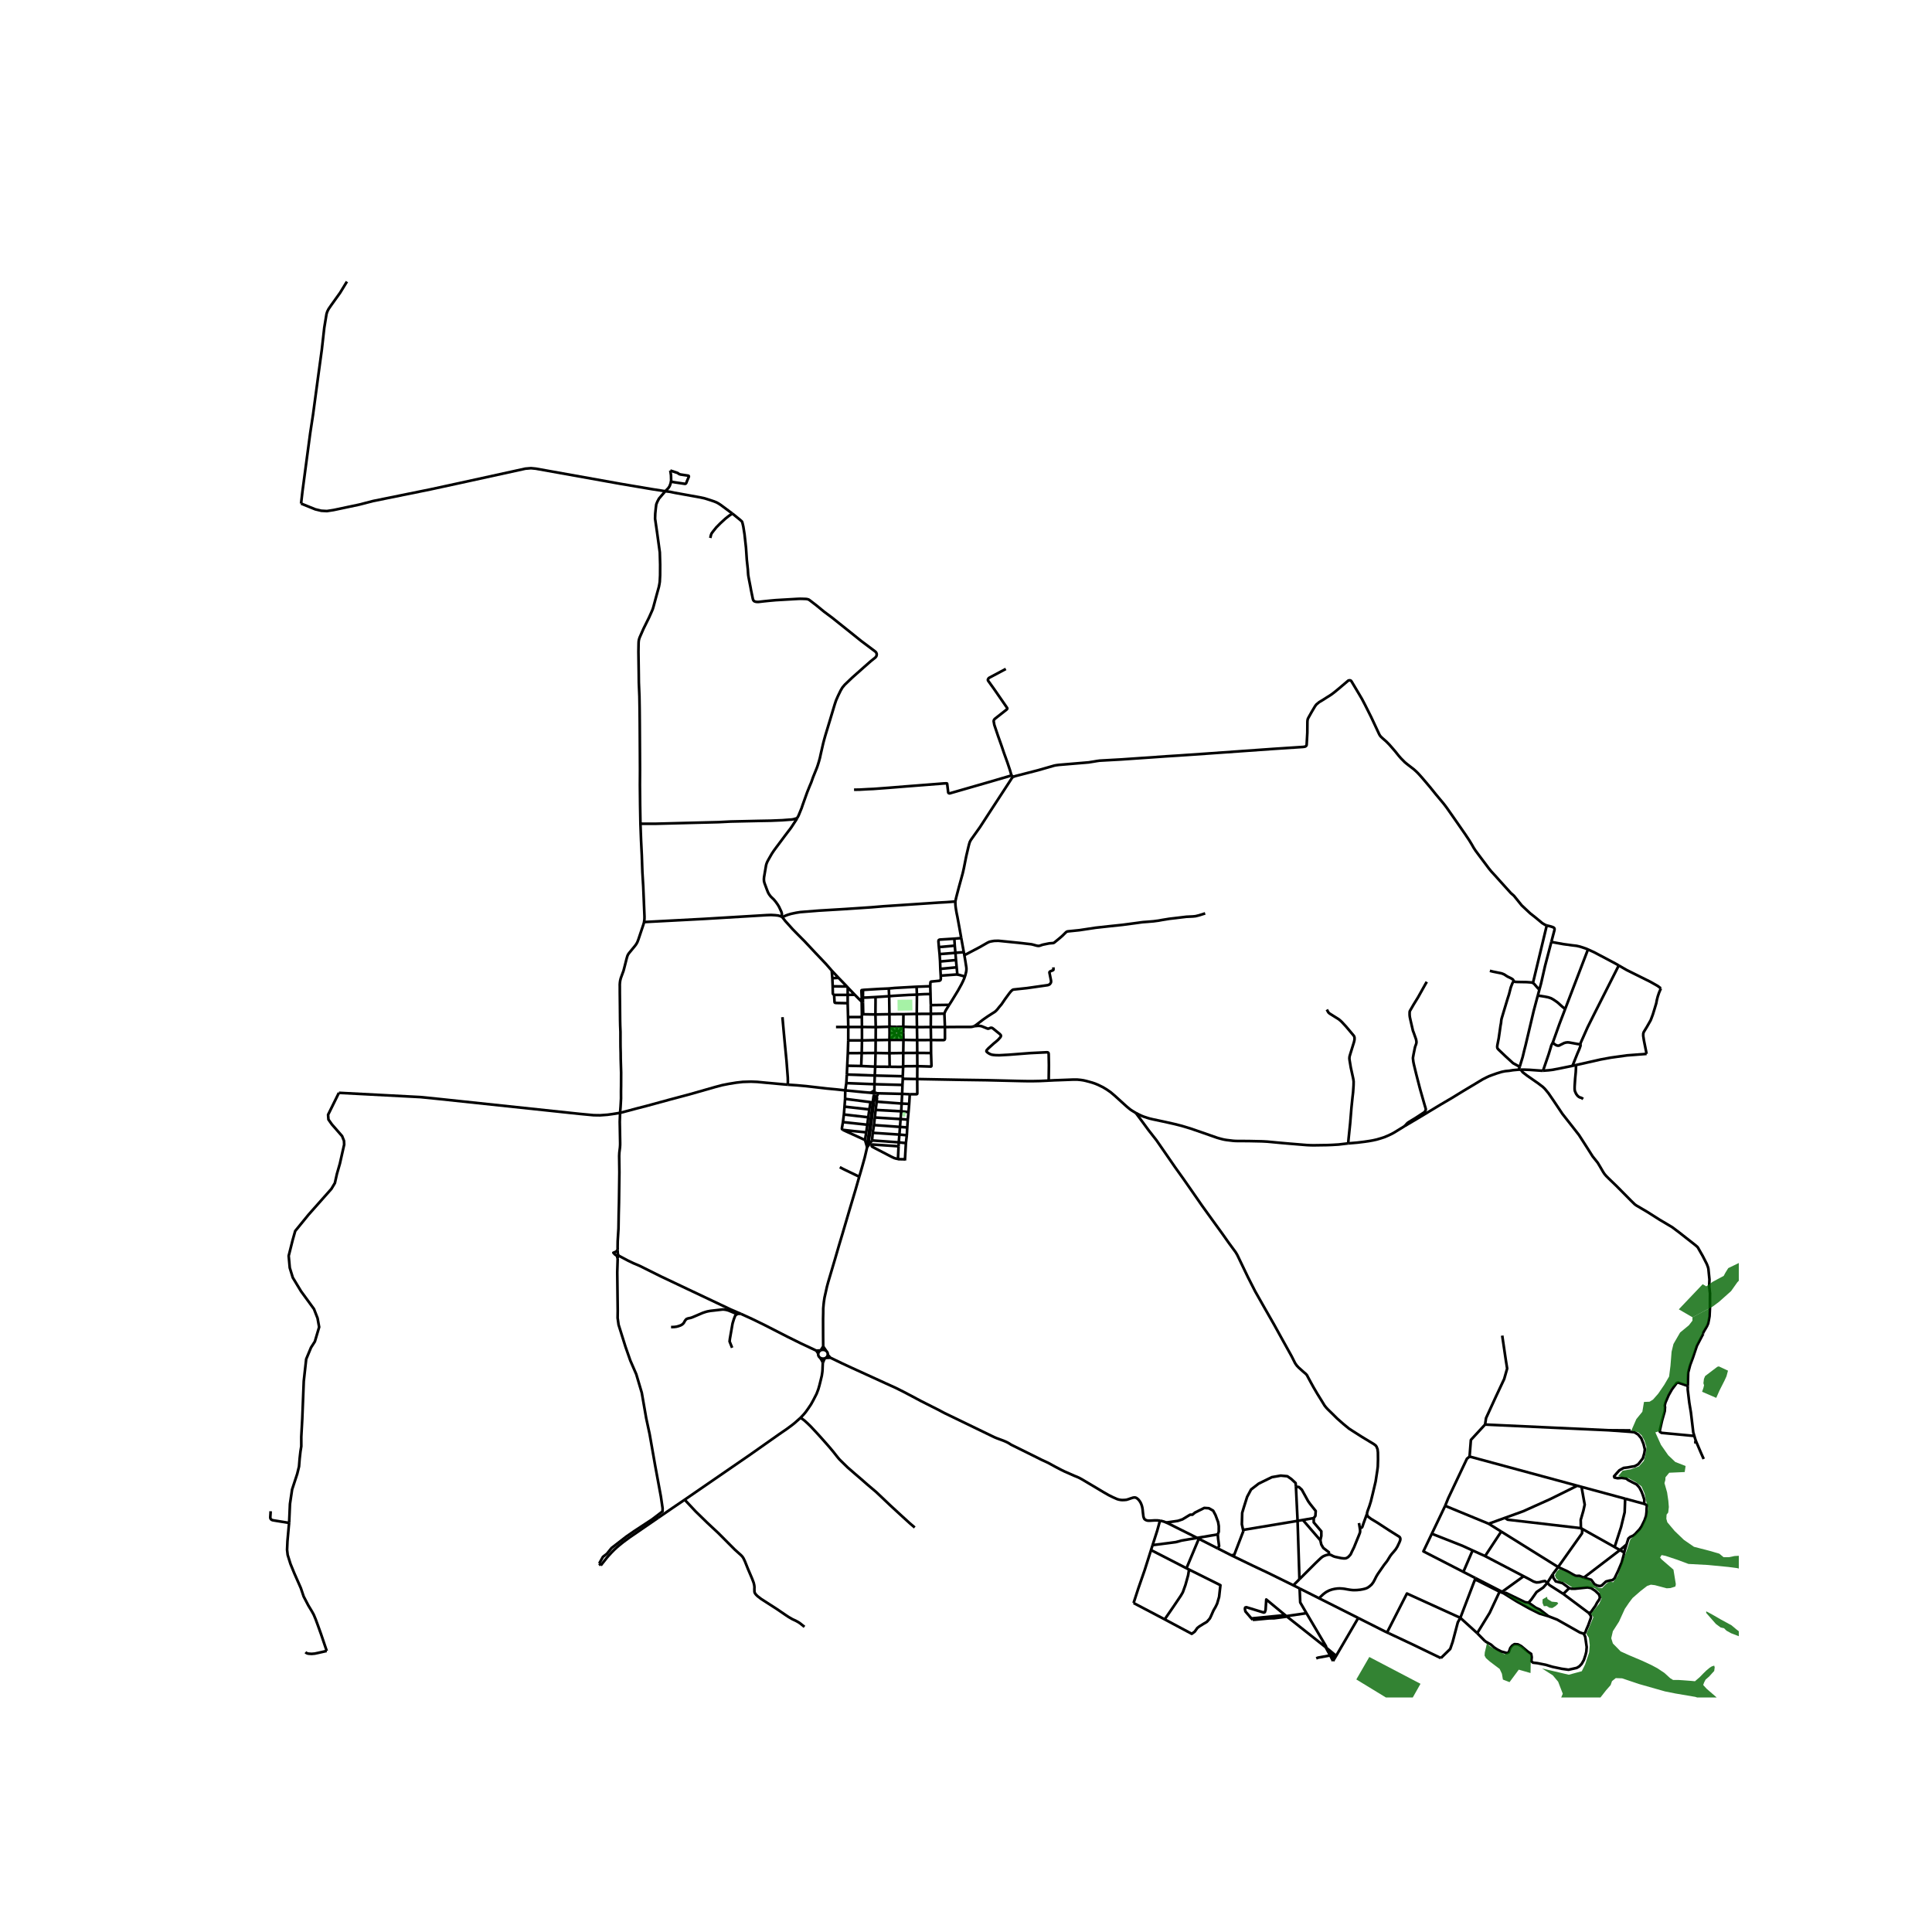 <svg xmlns="http://www.w3.org/2000/svg" width="960" height="960" viewBox="0 0 720 720"><defs><style>*{stroke-linejoin:round;stroke-linecap:butt}</style></defs><g id="figure_1"><path id="patch_1" d="M0 720h720V0H0z" style="fill:#fff"/><g id="axes_1"><path id="patch_2" d="M90 632.606h558V94.594H90z" style="fill:#fff"/><g id="LineCollection_1"><path d="m587.31 396.914 6.246-1.402 2.872-.653 3.855-.71 5.977-.832 7.379-.566" clip-path="url(#p7e215fec05)" style="fill:none;stroke:#000"/><path d="m618.96 368.352-.667 1.555-.477 1.398-.369 1.427-.199 1.119-.569 1.9-.69 2.244-.47 1.27-.36.946-.5.875-.882 1.556-1.198 1.964-.185.574-.015.846.261 1.706.999 5.02M566.023 398.624h.707M566.023 398.624l.32-1.056M523.508 419.638l4.684-2.767 8.694-5.234 4.178-2.452 4.377-2.682 4.362-2.61 2.657-1.605 1.352-.696 1.106-.524 1.06-.401 1.766-.631 1.882-.574 1.313-.272 1.413-.13 1.49-.236 2.181-.2M336.446 402.028l-.008-.942M336.446 402.028l5.377.102M336.446 402.028l-.132 2.296M325.878 407.516l-.023-1.156M325.878 407.516l-.127.235-.012.264M324.324 407.228l.958.143.596.145" clip-path="url(#p7e215fec05)" style="fill:none;stroke:#000"/><path d="m326.828 407.435-.23-.12-.263-.026-.254.07-.203.157M326.828 407.435l9.376.227" clip-path="url(#p7e215fec05)" style="fill:none;stroke:#000"/><path d="m326.596 408.501.245-.13.165-.213.057-.258-.063-.256-.172-.21M336.204 407.662l-.2 3.596M336.204 407.662l2.847.128M336.204 407.662l.11-3.338M320.221 438.524l.477-1.606.522-1.807 1.044-3.757.894-3.82M324.986 425.01l-.956 1.34-.872 1.184" clip-path="url(#p7e215fec05)" style="fill:none;stroke:#000"/><path d="m322.372 424.85.4 1.37.386 1.314M323.158 427.534l.473-1.192.584-4.136.538-3.921.63-5.3.29-2.073" clip-path="url(#p7e215fec05)" style="fill:none;stroke:#000"/><path d="m325.249 410.852-.113 1.115-1.32 10.195-.607 4.116-.05 1.256M315.735 397.167l5.213.105M315.735 397.167l.23-4.689M315.735 397.167l-.144 3.27M326.291 392.412l.043-4.784M326.291 392.412l-.13 5.1M326.291 392.412l5.176.097M326.291 392.412l-5.157.04M315.965 392.478l5.169-.027M315.965 392.478l.148-4.76M346.977 392.437l-5.146-.043M346.977 392.437l-.021-4.847M341.862 397.328l4.955.148.184-.028.114-.134.009-.29-.147-4.587M326.16 397.512l-.163 3.308M326.16 397.512l5.387.046M326.16 397.512l-5.212-.24M336.686 377.954l4.96-.1M336.686 377.954l-5.225.015M336.686 377.954l-.06 4.688M334.866 427.182l-.207 4.444.004.19.037.107" clip-path="url(#p7e215fec05)" style="fill:none;stroke:#000"/><path d="m334.866 427.182-9.53-.646h-.292l-.169.115-.061.243.046.287.092.1.369.23 6.82 3.542.49.23.57.272.706.215.793.153M337.258 432.023l-.41.004-1.909-.031-.156-.022-.083-.051M341.83 392.394l-5.213.03M341.83 392.394l-.03-4.773M341.83 392.394l.032 4.934M336.625 382.642l-2.463.033M336.625 382.642l.019 2.343M341.722 382.786l-3.238-.065-1.859-.08" clip-path="url(#p7e215fec05)" style="fill:none;stroke:#000"/><path d="m334.456 384.685 2.02-1.894.15-.15M326.244 378.056l.122 4.723M326.244 378.056l5.217-.087M326.244 378.056l-4.557-.069M326.272 371.571l.015 1.421-.043 5.064M341.862 397.328l-.039 4.802M336.573 397.472l.544-.089.73-.036 4.015-.02M339.051 407.79l2.49.004.176-.065.106-.077.032-.224-.032-5.298M390.815 402.703l-3.303.158-2.165.043-2.028.015-2.596-.044-13.117-.315-9.277-.13-16.506-.3M352.147 382.753l-5.275-.012M352.147 382.753l-.2-5M363.105 382.412l-.445.158-.66.129-.89.014-3.013-.005-5.95.045M346.956 387.59l4.522.027.354-.035.162-.095.122-.163.038-.359-.007-4.212M331.488 382.63l.022 2.342M331.488 382.63l-.027-4.66M331.488 382.63l2.674.045M331.488 382.63l-5.122.149M333.812 384.694l-2.041-1.906-.283-.158M326.366 382.779l-.032 4.849M326.366 382.779l-5.142-.055M331.547 397.558l-.08-5.05M336.573 397.472l-.577.1-.569.026-3.88-.04M346.906 377.825l-.02-3.243M346.906 377.825l-.034 4.916M346.906 377.825l5.04-.072M346.906 377.825l-5.26.03M341.722 382.786l-.076-4.932M341.722 382.786l.078 4.835M341.722 382.786l5.15-.045M336.617 392.424l-5.15.085M336.617 392.424l.074-4.887M336.617 392.424l-.044 5.048M321.203 378.023l.484-.036M321.203 378.023l-.026.993M321.203 378.023l-.075-4.732M341.704 370.663l.004.95-.062 6.241M311.555 382.729l4.57-.003M336.573 397.472l-.135 3.614M346.872 382.741l.084 4.849M331.361 371.25l.027 1.138.073 5.581M331.467 392.509l.006-4.97M326.721 410.565l9.284.693M326.721 410.565l-.4 3.075M326.596 408.501l.242.663-.117 1.4M335.186 422.823l.217-2.854M335.186 422.823l-.252 2.897M335.186 422.823l-9.95-.654M335.186 422.823l2.763.243M338.828 411.4l.223-3.61M338.828 411.4l-.252 3.035M338.828 411.4l-2.823-.142M326.02 416.456l-.309 2.822M326.02 416.456l.3-2.816M326.02 416.456l9.6.587M334.934 425.72l-.068 1.462M334.934 425.72l-9.948-.71M334.934 425.72l2.665.28M325.236 422.169l-.25 2.84M325.236 422.169l.475-2.89M326.32 413.64l9.536.509M337.599 426l.35-2.934M337.599 426l-.34 6.023M335.62 417.043l.236-2.894M335.62 417.043l-.217 2.926M335.62 417.043l2.685.201M338.305 417.244l.27-2.81M338.305 417.244l-.201 2.926M335.856 414.149l.149-2.89M335.856 414.149l2.72.286M337.263 432.493l-.005-.47M337.95 423.066l.154-2.896M338.104 420.17l-2.7-.201M335.403 419.969l-9.692-.69M315.906 370.767l2.633-.054M315.906 370.767l-5.056.014M315.906 370.767l.02-2.784M315.906 370.767v3.098M316.113 387.719l.012-4.993M316.113 387.719l5.122.012M321.224 382.724l-5.099.002M321.224 382.724l.011 5.007M321.224 382.724l-.047-3.708M336.438 401.086l-10.441-.266M336.314 404.324l-10.429-.27M309.961 361.704l2.55 2.724M309.961 361.704l.23 2.84M291.622 341.913l1.044 1.335 2.719 3.026 1.996 2.036 2.442 2.453 4.07 4.345 4.01 4.23 2.058 2.366M321.128 373.291l-.71-.675M321.128 373.291l.472.313M321.164 372.091l-.03.57-.006.63M321.134 392.451l-.186 4.82M321.134 392.451l.101-4.72M316.125 382.726l-.08-3.698M315.591 400.437l-.192 3.212M315.591 400.437l10.406.383M310.192 364.543l2.32-.115M310.192 364.543l.123 3.026M331.473 387.54l.037-2.568M331.473 387.54l-5.139.088M331.473 387.54l2.687.02M333.82 385.296l-2.051 1.899-.296.344M315.926 367.983l2.613 2.73M315.926 367.983l-.297-.342M315.629 367.64l-3.117-3.212M315.629 367.64l-5.314-.07M321.177 379.016l-5.133.012M318.539 370.713l1.88 1.903M315.399 403.649l10.486.405M315.007 406.353l.084-.61.308-2.094M315.906 373.865l-4.133-.078-.514-.044-.17-.094-.084-.228-.155-2.64M310.315 367.57l.052 2.655.062.202.091.113.33.24M325.885 404.054l.112-3.234M325.855 406.36l.007-.231.023-2.075M315.906 373.865l.138 5.163M321.235 387.73l5.1-.102M315.007 406.353l-.07 3.161M293.588 404.237l3.325.216 3.44.308 7.933.91 3.242.302 3.479.38M324.324 407.228l-2.318-.193-7-.682M353.74 374.48l-.457.726-.776 1.24-.322.632-.239.675M336.691 387.537l5.11.084M336.691 387.537l-2.53.023M336.691 387.537l-.047-2.552M334.465 385.287l2.008 1.91.218.34M346.956 387.59l-5.156.03M321.687 377.987l-.076-3.854-.011-.529M291.622 341.913l-.308-.3M356.017 335.967l-3.402.254-2.642.143-3.87.259-4.762.315-12.134.803-4.454.373-10.046.674-9.538.574-6.882.545-1.612.257-1.905.402-1.152.345-.906.343-.568.258-.522.401M334.132 384.565l.033-1.775-.003-.115M334.456 384.685l-.149-.09-.175-.03M333.812 384.694l.146-.095.174-.034" clip-path="url(#p7e215fec05)" style="fill:none;stroke:#000"/><path d="m333.682 384.996.033-.163.097-.139M334.594 384.985l-.036-.163-.102-.137M333.682 384.996l-1.912-.023-.26-.001M333.82 385.296l-.1-.137-.038-.163M336.644 384.985h-2.05M334.465 385.287l.097-.139.032-.163M334.145 385.416l.174-.034.146-.095M334.145 385.416l-.175-.03-.15-.09M334.16 387.56l-.007-.364-.008-1.78M247.938 183.066l-5.022-.781-11.674-1.98-31.564-5.65-1.797-.173-2.09.172-24.421 5.35-10.997 2.381-21.274 4.318-5.268 1.362-9.493 2.008-2.503.387-2.09-.114-2.257-.545-5.284-2.137" clip-path="url(#p7e215fec05)" style="fill:none;stroke:#000"/><path d="m129.292 104.94-2.542 4.16-3.287 4.591-1.014 1.478-.476.946-.292.918-.83 5.078-.92 8.205-1.414 10.371-1.858 13.842-1.06 6.943-1.398 10.485-1.474 11.117-.523 4.59M240.037 343.626l-.258.923-1.856 5.525-.399 1.047-.412.73-.448.618-1.628 1.98-.647.787-.336.489-.257.579-.311 1.084-.661 2.624-.447 1.73-1.027 2.802-.215.86-.093.631-.07.847.01.802.005 2.406.055 4.966.047 5.148.046 2.05.092 2.309v3.054l.015 2.51.062 2.337.015 2.05.154 5.192-.016 5.005-.03 1.921.01 2.71-.087 1.664-.08 1.402-.182 2.32" clip-path="url(#p7e215fec05)" style="fill:none;stroke:#000"/><path d="m126.298 407.264 30.403 1.592 7.026.708 51.978 5.516 5.507.523 2.412.035 2.787-.205 1.851-.254 2.826-.452" clip-path="url(#p7e215fec05)" style="fill:none;stroke:#000"/><path d="m293.588 404.237-8.175-.737-3.207-.31-2.36-.092-3.016.093-2.398.27-2.755.444-2.496.49-2.578.683-9.68 2.76-7.372 1.963-8.525 2.324-4.055 1.046-2.442.66-1.302.34-2.14.556M230.185 465.864l-.018-1.071.03-2.251.293-4.76.077-5.063.112-4.56.149-11.327-.077-6.037.061-1.262.23-1.879.062-.932.005-.837-.143-7.838.122-3.32M250.033 179.482l-.117.651-.353.98-.465.745-1.16 1.208M238.676 306.979l-.123-6.812-.076-7.53.03-5.808-.03-6.267-.062-11.144-.046-5.178-.077-4.718-.214-5.164-.031-2.954-.046-3.213-.078-5.32.047-2.783.015-.603.046-.588.108-.588.23-.703 1.45-3.302 2.083-4.213 1.106-2.481.276-.689.303-1.027.941-3.491 1.03-3.743.206-1.095.116-.756.123-2.452.016-3.96-.124-4.546-.998-7.258-.768-5.32.062-1.866.207-2.03.176-1.405.415-1.025.6-1.134 2.349-2.747M272.904 191.378l-4.253-3.166-.895-.584-.68-.377-.971-.394-1.068-.359-.864-.283-1.554-.488-1.81-.394-9.338-1.679-1.766-.372-1.767-.216M291.314 341.613l-.66-.244-.64-.175-1.158-.126-1.49-.086-1.649.06-23.325 1.403-22.355 1.18M238.676 306.979l.23 6.181.277 5.594.215 6.252.323 5.435.46 11.114-.015.99-.13 1.08M377.651 289.49l-.338.221-.245.302-1.077 1.68-6.972 10.682-3.794 5.851-3.369 4.737-.424.77-.269.855-.254.996-.829 3.542-.856 4.334-.266 1.202-.214.903-1.429 5.192-.576 2.201-.391 1.513-.33 1.496M358.23 349.597l-.093-.52-.622-3.477-.722-3.944-.307-1.463-.2-1.176-.152-1.045-.086-.876-.03-1.129M304.162 503.323l.316.42.245.387.193.379M276.123 489.642l4.286 1.95 4.485 2.193 8.694 4.445 4.838 2.395 5.736 2.698M305.734 503.281l-.565.018-.569.022-.438.002M481.99 590.8l2.277-2.276M481.99 590.8l2.34 1.178M458.902 579.629l8.067 3.897 5.606 2.644 9.415 4.63M458.902 579.629l-5.096-2.59M463.357 570.588l-3.38 8.811-1.075.23M309.455 505.984l-.324-.368-.315-.352-.329-.364M432.294 566.715l-.96-.1-.89-.015-1.03.057-.876.05h-.668l-.53-.1-.407-.18-.422-.3-.215-.401-.184-.589-.184-1.513-.109-1.117-.1-.61-.168-.702-.223-.624-.223-.516-.384-.63-.399-.517-.461-.416-.384-.272-.422-.137-.377-.014-.46.072-.814.258-.784.28-.821.25-.768.072-.715.022-.584-.029-.745-.136-.644-.18-1.652-.73-1.513-.753-1.966-1.126-3.524-2.1-4.563-2.71-.89-.48-.83-.38-.975-.388-2.005-.888-1.597-.696-1.129-.545-2.388-1.247-2.673-1.463-2.573-1.19-1.559-.788-9.692-4.796-.683-.444-.684-.388-.706-.33-.707-.3-1.46-.545-1.174-.437-.799-.337-.868-.416-17.748-8.588-1.044-.552-1.214-.653-2.58-1.297-4.117-2.08-3.271-1.748-3.082-1.622-2.862-1.432-3.64-1.65-7.011-3.205-5.953-2.716-3.456-1.606-4.3-2.068M307.735 506.045l.598-.008.606-.02.516-.033M250.033 179.482l.079-.443-.054-1.921-.258-1.764" clip-path="url(#p7e215fec05)" style="fill:none;stroke:#000"/><path d="m250.033 179.482 1.392.26 3.859.578.234-.057.13-.136.127-.176.212-.585.749-1.768-.058-.215-.192-.118-2.89-.438-.303-.09-.229-.089-.514-.381-2.75-.913M272.904 191.378l-.451.334-.769.506-1.386 1.1-1.87 1.725-1.505 1.524-1.275 1.593-.469.641-.234.617-.234 1.062M297.04 304.898l.25-.386.306-.574 1.168-2.853.291-.904 1.29-3.614.446-1.248.384-.96.538-1.334.63-1.492.66-1.879 1.444-3.57.292-.847.476-1.534.353-1.305.277-1.291.937-4.088.353-1.348.399-1.434 1.659-5.479 1.89-6.282.49-1.463.768-1.75.953-1.95.645-1.09.891-1.061 2.755-2.633 4.218-3.743 2.266-1.993.522-.452 1.076-.86.468-.368.338-.378.177-.346.088-.49-.035-.269-.13-.358-.214-.314-.316-.26-5.07-3.8-5.283-4.247-2.734-2.18-2.795-2.237-3.057-2.28-2.841-2.332-2.45-1.885-.463-.311-.62-.17-.472-.048-1.318-.045-.73-.013-.952.035-3.332.193-4.8.28-2.15.194-2.197.222-2.112.244-.445.003-.523-.053-.516-.16-.268-.192-.25-.37-.112-.4-.467-2.278-.2-.975-.169-.96-.552-2.827-.216-1.14-.107-.652-.046-.574-.092-1.506-.388-3.597-.303-4.5-.55-5.03-.441-2.805-.23-1.018-.185-.7-.151-.272-.56-.513-2.702-2.205-.29-.216M113.832 615.71l.246.23.292.165.415.136.445.05.922.058 1.144-.101 1.221-.258 3.227-.728M107.751 567.548l-.119 1.131-.51 5.727-.137 3.16.225 1.928 1.032 3.306 1.448 3.543 2.417 5.481 1.065 3.156 1.75 3.355 1.276 2.107.706 1.276.738 1.764.814 2.207 1.152 3.212 1.536 4.53.522 1.52.078.31M100.853 563.195l-.03.81-.062.889-.03.523.023.301.076.25.131.194.238.208.368.158.76.137 5.424.883" clip-path="url(#p7e215fec05)" style="fill:none;stroke:#000"/><path d="m126.298 407.264-4.03 8.17.133 1.771 1.266 1.803 3.828 4.383.7 1.772.066 1.398-1.598 7.087-1.099 3.823-.766 3.42-1.298 2.175-8.49 9.574-4.994 6.123-.966 3.419-1.465 5.843.4 4.445 1.132 3.667 3.063 5.067 4.827 6.62 1.332 3.419.6 3.326-1.598 5.376-1.432 2.238-1.798 4.32-.908 8.204-.558 14.066-.367 6.693.006 3.52-.31 1.936-.302 2.658-.235 2.936-.676 2.765-1.905 5.813-.799 5.391-.306 7.063M506.735 569.274l.122.831.024.58-.062.445-.307.825-1.09 2.674-.822 2.035-.407.825-.407.824-.3.674-.2.366-.345.387-.492.516-.453.28-.345.157-.392.072-.592-.007-.837-.094-2.12-.444-.406-.115-.346-.128-.388-.184-.365-.197-.25-.129-.314-.085-.38-.015M484.267 588.524l6.025-6.024 1.874-1.785.583-.48.546-.323.875-.344.623-.158.468-.043M492.05 574.008l.368 1.606.737 1.262 2.089 1.605.017.886M506.735 569.274l-.277-1.678" clip-path="url(#p7e215fec05)" style="fill:none;stroke:#000"/><path d="m509.423 564.184-1.298 3.57-.361 1.09-.13.293-.185.173-.238.071-.246-.021-.23-.086M429.538 575.82l.175-.553 1.536-4.796 1.045-3.756M434.605 567.403l-.73-.308-.813-.23-.768-.15M446.124 573.133l-1.78-.906-5.983-2.989-2.765-1.39-.99-.445" clip-path="url(#p7e215fec05)" style="fill:none;stroke:#000"/><path d="m453.834 571.83.368-1.033v-2.064l-.245-1.492-.983-2.638-.86-1.606-1.598-.917-1.72-.114-3.44 1.72-.984.803h-.86l-2.826 1.72-1.72.574-4.36.62M423.285 414.763l2.627 3.527 2.135 2.912 2.933 3.742 3.44 4.976 3.534 5.12 3.118 4.358 3.502 5.033 3.456 4.976 3.67 5.09 3.825 5.277 2.38 3.37 2.582 3.513.614 1.032 3.901 8.13 1.398 2.753 1.382 2.71 3.487 6.152 3.517 6.151 3.103 5.62 3.502 6.309 1.26 2.51.629.903.676.716 1.905 1.707.706.588.492.545.491.946 1.03 1.893.89 1.62 1.429 2.437 1.29 2.08 1.444 2.35.584.746.63.674 1.766 1.72 1.72 1.707 2.365 2.079 2.012 1.648 1.567 1.019 3.195 2.035 2.888 1.75 1.55.932.738.545.353.487.37.946.137 1.161.031 2.61-.077 2.695-.2 1.578-.614 3.985-1.06 4.502-.706 2.882-.569 1.821-.583 1.577-.223.717-.084.559M491.55 595.61l1.207-1.132.523-.473.667-.502.492-.322.93-.466.967-.337 1.044-.244 1.014-.136.837-.043 1.053.064.798.093.907.173.86.143.668.093.706.065h.783l.784-.029 1.145-.115.998-.18.898-.228.76-.301.784-.538.775-.674.661-.896.515-.953.583-1.169.584-.967 2.32-3.348.998-1.269.4-.595.406-.68.522-.832.53-.696.66-.753.784-.939.645-1.04.768-1.627.276-.71.077-.523-.115-.48-.253-.33-3.725-2.336-4.462-2.91-2.377-1.434-1.048-.789-.384-.502-.092-.559M491.55 595.61l-7.22-3.632M506.177 602.974l-10.947-5.514-3.68-1.85M298.364 528.347l.676.48.791.596 1.083.982 1.183 1.147 1.636 1.756 1.198 1.291 1.044 1.154 2.25 2.538 1.214 1.405 1.19 1.434.906 1.154.646.81.606.724.722.724 2.342 2.287 2.788 2.423 2.281 1.957 2.396 2.1 3.241 2.746 5.146 4.881 3.832 3.527 3.571 3.255 1.79 1.527" clip-path="url(#p7e215fec05)" style="fill:none;stroke:#000"/><path d="m255.157 558.9 24.33-16.745 11.013-7.757 2.62-1.792 1.88-1.384.922-.724 1.021-.889 1.421-1.262M306.636 507.859l-.085 1.957-.015.616-.071.836-.206 1.415-.398 1.662-.493 1.98-.42 1.452-.624 1.645-1.206 2.352-.883 1.598-1.06 1.57-.883 1.24-.699.853-1.229 1.312M255.157 558.9l4.101 4.38 4.255 4.144 4.147 3.871 6.175 6.2 2.419 2.166.507.573.338.545.514 1.083 1.152 2.881 1.529 3.577.583 1.542.208.925.077.666-.024.753.031 1.068.207.523.415.538.515.501 1.374 1.061 5.799 3.728 3.494 2.38.937.616 1.336.774 1.536.731.768.43.638.43 1.62 1.29M245.304 565.627l5.468-3.751 4.385-2.975M586.021 397.204l1.289-.29M575.047 399.01l2.028-.143 1.428-.172 2.634-.494 4.884-.997" clip-path="url(#p7e215fec05)" style="fill:none;stroke:#000"/><path d="m588.894 389.224.13.272-.023.265-.422 1.19-.683 1.571-1.875 4.682M566.73 398.624h1.114l2.203.078 2.282.165 2.104.144h.614" clip-path="url(#p7e215fec05)" style="fill:none;stroke:#000"/><path d="m578.672 388.564-.154.273-.191.358-.185.366-.215.76-.783 2.56-2.097 6.13M588.894 389.224l-.576-.115-.46-.05-.516-.1-2.472-.445-.63-.058-.722.08-.614.172-1.406.702-.484.251-.376.029-.4-.057-.506-.23-.446-.323-.614-.516" clip-path="url(#p7e215fec05)" style="fill:none;stroke:#000"/><path d="m583.296 376.015-2.097 5.48-2.527 7.069M603.265 359.8l-3.773 7.469-5.33 10.54-2.519 5.048-2.504 5.635-.245.732M603.265 359.8l2.955 1.704 8.801 4.374 2.734 1.548 1.205.926M571.284 366.332l5.145-21.435M573.677 368.838l-.742-.784-1.244-1.438-.407-.284M564.138 365.548l.172.2.193.108.188.047.868.043 3.382.057 1.64.119.438.096.265.114M555.233 361.798l1.136.29 1.303.262 1.6.323.423.103.526.209.453.214.361.244.753.492 1.067.505.803.455.2.201.28.452M566.344 397.568l-2.456-1.347-2.688-2.452-2.734-2.602-.368-.438-.1-.294-.038-.336.068-.625.492-2.501.391-2.69.292-2.071.185-.976.108-1.083.107-.53.806-2.696 1.475-4.876.476-1.477.684-2.653.575-1.455.346-.646.173-.272M573.677 368.838l-.589 2.186M578.138 351.037l-2.346 8.96-1.459 6.411-.656 2.43M377.651 289.49l.692-.252 8.478-2.18 5.453-1.563.645-.186.707-.13.998-.128 11.09-.933 1.06-.172 1.074-.172.922-.158 1.03-.143 7.97-.444 12.504-.861 4.224-.301 4.777-.302 10.813-.745 12.795-.904 11.52-.818 11.105-.73.606-.072.346-.094.345-.25.139-.316.253-4.576.03-4.044.047-.616.138-.546.215-.415 1.198-2.137 1.198-2.022.507-.704.445-.372.677-.56 1.167-.688 1.981-1.262.753-.46.767-.516 1.045-.803 1.413-1.161 3.303-2.797.368-.316.338-.1.4.014.268.122.223.28 2.934 4.92.967 1.649 1.09 2.079 2.305 4.59 3.026 6.468.307.516.353.416.63.588 1.367 1.19 1.167 1.191 2.028 2.338 1.413 1.764.899 1.025.714.71.576.595.545.46.691.552 2.196 1.692.8.717.706.688.676.732.89 1.004 1.613 1.893 1.367 1.62 2.15 2.668 1.63 1.95 1.19 1.42.667.86.6.804.882 1.255 2.742 3.922 3.272 4.719.783 1.175.691 1.033.907 1.492.752 1.319.707 1.075 1.567 2.109 2.473 3.284.925 1.244.948 1.151 1.844 2.008 1.182 1.333 4.209 4.661 1.16 1.018 2.864 3.55 3.164 2.968 1.913 1.506 2.565 2.13.99.61.714.279" clip-path="url(#p7e215fec05)" style="fill:none;stroke:#000"/><path d="m578.138 351.037.457-1.744.707-2.675.03-.437-.061-.251-.223-.237-.353-.172-.998-.323-1.268-.301M587.31 396.914l.002 1.057-.077 1.606-.223 2.345-.184 2.846-.015.961.038.516.1.445.422.946.476.66.515.466.514.25.292.058.33.15.508.324M566.73 398.624l.76.99 1.636 1.26 4.078 2.84 1.72 1.298.799.767 1.344 1.628 1.782 2.602 3.425 5.112 3.548 4.51 2.596 3.327 2.765 4.295 2.35 3.707 1.89 2.358.782 1.306 1.229 2.107.515.782.63.745.86.86 2.987 2.876 3.801 3.835 1.59 1.613 1.42 1.384.554.402.753.437 3.425 2.022 4.531 2.875 4.677 2.775 2.542 1.914 2.841 2.23 3.257 2.552.73.638.245.308.392.703 1.344 2.351 1.528 2.99.208.538.214.559.185.681.399 4.008-.077 2 .023.925.261 2.322-.015 1.836-.008 3.67-.153 2.983-.292 1.606-.223 1.076-.46 1.039-1.037 1.764-.338.609-.039.157.062.28M629 516.52l.134-5.016.723-2.767 1.006-2.685 1.517-4.513 2.082-3.985.304-.478M591.786 353.838l-8.49 22.177M578.138 351.037l4.49.815 3.302.445 1.612.186 1.306.302 2.288.76.65.293M603.265 359.8l-1.3-.748-7.94-4.202-2.24-1.012M573.088 371.024l1.337.181 1.282.208 1.268.25 1.075.36.99.566 1.383.96 1.805 1.629 1.068.837" clip-path="url(#p7e215fec05)" style="fill:none;stroke:#000"/><path d="m566.344 397.568 1.115-3.67.6-2.495.468-1.82 3.041-12.864 1.152-4.33.368-1.365M276.123 489.642l-1.14-.06M230.252 467.216l.084.301.161.308.237.213 3.411 1.816 1.89.904 2.319.975 7.927 3.945 9.829 4.658 16.206 7.67 3.807 1.636M230.185 465.864l.013.778.054.574M230.196 468.964l.034-1.07.022-.678M297.04 304.898l-1.318.403-.66.115-.845.057-2.673.201-4.177.172-4.67.086-10.352.23-4.547.23-11.335.286-12.288.316-5.499-.015M297.04 304.898l-.235.518-1.805 2.753-.568.804-.43.544-1.32 1.736-1.629 2.18-.968 1.305-.844 1.119-.83 1.132-.767 1.148-1.168 2.036-.491.904-.293.688-.2.674-.752 4.446-.061.774.046.775.184.688.86 2.323.446 1.133.399.718.6.788.629.617.568.545.753.932.691.975.476.803.83 1.778.199.703.03.517-.076.66M291.59 379.07l.446 4.991.43 4.617.645 6.683.261 3.428.216 2.825.03 1.448-.03 1.175M306.636 507.859l.146-.32.155-.352.156-.4.29-.57M305.68 506.035l.41.676.253.445.078.165.077.179.138.359M376.983 289.074l.223.1.445.315M523.508 419.638l-3.785 2.336-1.115.619-1.397.65-1.23.525-1.505.488-1.4.409-1.442.322-1.044.187-2.18.329-2.582.316-3.41.287" clip-path="url(#p7e215fec05)" style="fill:none;stroke:#000"/><path d="m423.285 414.763 1.298.667.806.38.784.317 1.367.45.945.287 1.208.286 3.86.818 1.551.344 2.542.57 2.696.678 2.442.737.722.216 4.531 1.556 5.592 1.955 1.075.304 1.013.265.66.136.73.12 2.35.282.56.043.575.035 4.833.03 4.685.099.844.037 1.367.078 4.332.409 3.563.315 3.55.293 3.278.266 1.259.058 1.075.021.649-.006 4.45-.065 1.782-.065 2.582-.152 3.578-.421" clip-path="url(#p7e215fec05)" style="fill:none;stroke:#000"/><path d="m494.478 376.231.338.646.23.415.43.402 2.703 1.692.691.43.63.517.523.488 1.612 1.735 2.75 3.269.26.358.154.531-.015.76-.184.846-1.398 4.517-.261.918-.062.66.062.63.46 2.783.815 3.728.138.689.107.831-.03 1.434-.17 2.524-.214 1.864-.4 3.886-.476 5.822-.568 5.52-.184 1.98M390.815 402.703l2.165-.114 1.563-.052 5.116-.193 1.754-.013 1.37.134 1.01.152 1.018.233 2.27.628 1.042.355 1.2.505 1.7.832 1.387.831 1.487 1.031 1.524 1.292 4.415 4.006.945.791.538.423.657.431.748.451.56.337M363.105 382.412l.846-.057.59-.058.392.015.492.057.407.086 2.005.803.276.1.276-.007.768-.308.261-.029.308.065.268.158 2.589 2.1.36.395.093.265-.062.251-.146.28-.86.975-.906.788-.691.56-2.05 1.85-.57.616-.122.265-.015.23.2.265.59.43.477.273.706.272.722.108.768.065 1.36.035 3.548-.193 8.01-.617 6.067-.294.361.022.23.121.093.144.069.395.077 4.129-.077 5.736M359.388 355.982l-.208-1.136M359.581 363.915l.166-.48.325-1.357.078-.62.007-.643-.085-.63-.338-2.166-.346-2.037M449.136 340.394l-2.227.703-.707.179-.637.158-.546.057-.522.05-1.513.072-.883.043-1.682.2-2.373.288-2.289.265-1.206.2-.944.151-.7.115-1.143.215-.784.1-1.052.144-2.319.194-1.652.122-.875.107-.929.136-5.844.775-4.778.501-5.222.574-6.067.918-3.832.387-.584.065-.36.15-.247.194-.836.825-.538.53-.837.731-2.028 1.664-.307.193-.284.058-1.267.1-.384.065-2.036.416-.453.136-.829.294-.476.043-.537-.072-1.529-.415-.522-.122-4.124-.48-8.156-.818-1.598.043-.875.143-.83.173-.767.358-2.827 1.62-5.79 3.04M523.508 419.638l.645-.73.307-.33.292-.237.353-.237 2.458-1.491 3.225-2.108.276-.301.23-.474.063-.401-.108-.416-.384-1.29-1.49-5.22-.33-1.212-.469-1.821-.783-3.047-.86-3.55-.216-1.032-.13-1.104-.023-.237.015-.3.223-1.255.522-2.553.085-.294.269-.717.107-.337.07-.337.015-.33-.054-.416-.092-.516-.945-2.675-.138-.33-.1-.3-.845-3.664-.284-1.305-.053-.437-.039-.424v-.717l.023-.394.038-.222.116-.237 1.297-2.252 1.69-2.745 2.734-4.89.507-.861M318.278 294.308l2.097-.036 3.218-.18 1.89-.078 5.751-.43 6.129-.495 4.047-.316 3.755-.293 6.49-.51.672-.035h.423l.107.007.096.064.034.136.384 3.177.07.161.13.105.22.082h.13l14.07-4.048 8.401-2.46.307-.093.284.008M374.84 249.295l-5.974 3.17-.385.244-.184.273-.153.272.06.373 2.274 3.17 4.639 6.712.276.416v.2l-.214.273-4.409 3.47-.292.33-.123.302-.046.258.23 1.32.216.667 1.152 3.413 1.275 3.586 1.013 2.983 1.237 3.42.937 2.818.614 2.109M341.704 370.663l-.117-2.936M346.772 370.438l-.885.028-1.09.015-1.044.05-1 .057-1.05.075M331.361 371.25l1.7-.138 5.538-.33 2.204-.08.9-.04M331.361 371.25l-.142-2.863M326.272 371.571l1.775-.1 3.314-.22M321.571 371.778l1.43-.02 3.271-.187M321.164 372.091l-.16.136-.168.133-.23.157-.188.099M321.571 371.778l-.407.313M321.571 371.778l.025-.838.02-2.029M321.6 373.604l-.005-.972-.024-.854M321.616 368.911l-.381.057-.146.058-.069.143v.129l.144 2.793M346.772 370.438l-.086-2.897M346.886 374.582l-.094-2.983-.02-1.161M341.587 367.727l5.1-.186M331.219 368.387l2.189-.2 8.179-.46M321.616 368.911l1.4-.086 5.139-.308 3.064-.13M350.587 363.597l.031 1.09-.077.46-.169.229-.399.143-2.949.287-.184.1-.077.186-.046.388-.03 1.061M392.566 360.5l.03.782-.038.186-.146.115-.99.408-.223.158-.093.143-.007.208.59 2.948.016.444-.076.33-.354.53-.445.273-.368.114-7.758 1.105-4.9.516-.414.115-.292.243-.353.33-.63.775-1.566 2.137-1.275 1.878-.983 1.162-.523.674-.583.63-.491.417-.6.372-2.012 1.291-1.69 1.176-2.595 1.993-.692.459M322.372 424.85l.445-2.86M322.372 424.85l-8.28-3.778M314.139 418.176l9.093.975M314.139 418.176l.353-2.84M314.093 421.072l-.277-.243-.061-.158.015-.316.369-2.18M314.723 412.411l9.246 1.047M314.723 412.411l.214-2.897M314.723 412.411l-.23 2.926M314.492 415.337l9.077 1.046M322.817 421.99l-4.5-.444-4.224-.474M322.817 421.99l.415-2.839M323.232 419.151l.337-2.768M323.57 416.383l.4-2.925M323.97 413.458l.46-2.724M324.43 410.734l-9.493-1.22M324.43 410.734l.819.118M325.674 410.912l-.425-.06M325.674 410.912l.261-1.749.218-.69M353.74 374.48l-6.854.102M359.581 363.915l-.239.694-.468 1.075-.591 1.198-1.282 2.314-2.205 3.608-1.056 1.677M325.855 406.36l-.514.354-.54.318-.477.196M349.896 352.957l5.914-.53M349.896 352.957l.261 2.61M355.656 349.816l-5.43.344-.292.108-.104.113-.065.123-.038.302.169 2.151M359.18 354.846l-3.125.248M358.23 349.597l.543 3.036.407 2.213M350.157 355.567l5.898-.473M350.157 355.567l.185 2.753M356.27 357.79l-5.928.53M356.27 357.79l.246 2.696M356.27 357.79l-.215-2.696M356.055 355.094l-.245-2.668M355.81 352.426l-.154-2.61M356.778 363.196l.752.143 2.051.576M356.778 363.196l-.262-2.71M350.587 363.597l5.837-.43.354.029M350.587 363.597l-.153-2.523M356.516 360.486l-6.082.588M350.434 361.074l-.092-2.754M358.23 349.597l-2.574.219M320.221 438.524l-2.457-1.176-2.596-1.248-1.014-.502-1.183-.616M306.782 501.722l-.031-3.979-.011-3.71-.005-2.57.047-2.065.013-1.741.14-1.557.092-.872.246-1.651.522-2.323.369-1.678.45-1.68 2.606-8.787 1.398-4.818 1.382-4.603 2.52-8.574 2.288-7.658 1.413-4.932M274.983 489.582l-.211-.012-.492-.1-.614-.172-.983-.416-1.198-.502-.907-.244-.675-.1-.6-.029-1.028.115-1.966.229-1.567.172-1.075.2-.692.187-1.075.359-3.455 1.477-.676.272-.492.144-.906.186-.538.215-.353.358-.292.43-.261.488-.184.272-.353.359-.446.315-.507.23-.768.258-.645.158-.814.1-1.121.043M305.68 506.035l.245.129.263.092.276.05.28.01.326-.014.313-.084M304.916 504.509l-.006.252.035.25.076.243.114.229.15.21.184.185.212.157M307.383 506.218l.181-.077.171-.096M307.735 506.045l.23-.175.195-.208.155-.236.11-.256.062-.27M305.887 503.202l-.153.08M306.782 501.722l-.256.433-.134.228-.131.205-.167.277-.207.337" clip-path="url(#p7e215fec05)" style="fill:none;stroke:#000"/><path d="m307.975 503.519-.256-.194-.29-.146-.316-.093-.326-.051-.31.006-.302.056-.288.105M307.975 503.519l-.448-.636-.213-.32-.137-.183-.142-.214-.253-.444M305.734 503.281l-.215.148-.189.176-.157.201-.124.221-.086.237-.047.245M308.487 504.9l.012-.303-.048-.299-.106-.286-.16-.262-.21-.231M632.198 537.446l-.865.033M631.426 535.136l.255.86.27.84.247.61M634.916 543.725l-1.02-2.298-1.698-3.98M631.426 535.136l-.39-1.314-.884-7.454-.606-3.652-.582-4.868.036-1.329" clip-path="url(#p7e215fec05)" style="fill:none;stroke:#000"/><path d="m631.426 535.136-12.245-1.153-.608-.416.061-.795.77-3.368.993-3.518.102-1.533-.142-.454.283-1.173 1.216-2.8 1.216-2.138 1.804-2.422.507-.132L629 516.52M587.802 553.686l1.583.428M587.802 553.686l-40.136-10.868M560.829 565.67l6.798-2.462 10.017-4.497 10.158-5.025M554.792 567.855l6.037-2.186M554.792 567.855l-16.22-6.685M554.792 567.855l4.67 2.913M589.385 554.114l16.265 4.405M589.162 569.502l-.07-3.096.987-3.426.494-2.24-1.188-6.626M580.674 583.993l8.911-12.581.07-1.383-.493-.527" clip-path="url(#p7e215fec05)" style="fill:none;stroke:#000"/><path d="m601.715 576.545-1.967-1.114-10.586-5.93M560.829 565.67l1.02.67 27.313 3.162M603.7 577.67l1.605.905M603.7 577.67l-1.985-1.125M603.7 577.67l-13.458 10.278M603.7 577.67l2.455-2.074M590.242 587.948l2.747.782.56.739.605.87 1 .543.978.195.745-.174.815-.76.815-.761 1.234-.326 1.187-.196.769-.652 1.35-2.824 1.303-3.065.745-2.738.21-1.006M606.155 575.596l-.734 2.421-.116.558M605.65 558.519l7.082 1.918M601.715 576.545l2.409-7.439 1.34-5.533.186-5.054M612.732 560.437l1.024.478-.093 1.217-.047 1.304-.163 1.433-.582 1.695-.698 1.435-.442.891-.745 1.065-1.025 1.086-.652.717-.768.587-.978.413-.722.608-.418 1.348-.268.882M559.463 570.768l21.211 13.225M559.463 570.768l-6.012 9.142M553.45 579.91l-4.657-2.108M553.45 579.91l14.368 7.508M548.793 577.802l-3.44 7.995M533.602 571.573l11.407 4.498 3.784 1.731M545.352 585.797l4.526 2.326M533.602 571.573l-3.14 6.572 14.89 7.652M533.602 571.573l4.97-10.403M576.67 589.857l1.978-3.191M582.598 594.007l-5.152-3.293-.776-.857M567.818 587.418l2.147 1.122 1.553.856 1.059.33 1.058-.066 1.27-.33.848-.131.917.658" clip-path="url(#p7e215fec05)" style="fill:none;stroke:#000"/><path d="m569.658 597.26 1.075-1.233 1.904-2.723 2.489-1.692 1.544-1.755M582.598 594.007l9.357 6.999M582.598 594.007l2.196-2.148M549.878 588.123l9.924 5.094 8.016-5.8M549.594 588.865l-5.369 14.053M549.594 588.865l.284-.742M558.844 593.189l-8.478-4.3-.772-.024M558.844 593.189l1.444.545M550.51 608.633l4.653-7.588 3.681-7.856M569.658 597.26l-1.23-.143-7.219-3.498-.92.115M577.091 602.336l-3.378-1.003-3.871-1.95-4.578-2.553-4.976-3.096M577.091 602.336l-3.287-2.523-1.474-.66-2.672-1.893M590.219 608.83l-1.423-.444-8.51-4.817-3.195-1.233M553.44 530.889l.37-2.41 3.686-8.029 3.072-6.538 1.106-3.9-.491-3.096-1.352-9.177M553.44 530.889l45.928 2.122M547.666 542.818l.491-6.194 5.284-5.735M538.573 561.17l1.106-2.753 7.004-14.796.983-.803M544.225 602.918l6.284 5.715M516.918 608.359l7.401-14.501 19.906 9.06M536.973 617.92l3.481-3.396.91-2.646 1.925-7.288.936-1.672M516.918 608.359l.726.341M506.177 602.974l1.349.68 8.409 4.243.983.462M599.368 533.011l8.288.065M612.732 560.437l.023-.696.046-.826-.605-1.89-.489-1.239-.745-1.413-1.024-1.151-1.537-.783-1.583-.825-.791-.61-1.677-.238-1.49.13-1.21-.26-.14-.479 1.048-1.195.931-1.021 1.606-.89 1.467-.175 1.537-.282 1.094-.174 1.327-.739.722-.913 1-1.304.56-1.956.186-1.369-.489-2-.862-2.15-1.163-1.391-1.398-.848-1.513-.152-8.195-.587M580.674 583.993l3.399 1.565 2.235 1.26.954.478 1.35-.022 1.63.674M580.674 583.993l-2.026 2.673M584.794 591.86l-.721-.566-1.77-1.303-.884-.24-1.63-.413-.908-1.325-.233-1.347M591.955 601.006l.469.026.414-.149.291-.419.698-.999.745-1.022.606-1.173.861-1.26.21-.783-.373-1.064-1.42-1.348-1.536-1-1.28-.238-1.677.173-3.073.327h-1.234l-.862-.218" clip-path="url(#p7e215fec05)" style="fill:none;stroke:#000"/><path d="m590.219 608.83.605-.5.35-.999.698-1.586.931-2.586.129-.602-.128-.421-.258-.45-.59-.68" clip-path="url(#p7e215fec05)" style="fill:none;stroke:#000"/><path d="m570.844 619.24.47.39 1.607.174 3.167.63 2.467.74 3.376.716 2.607.37 3.097-.696.931-.565.884-.934.815-1.434.606-1.847.303-1.239.14-1.738-.35-2.456-.21-1.412-.535-1.109M553.435 611.612l-2.926-2.979M570.844 619.24l-.158-.131.14-1.543-.21-1.217-1.21-.804-1.35-1.13-1.118-.934-1.257-.674-1.28-.087-.862.565-.675.826-.396 1.087-.21.564-.628.283-.839-.217-1.303-.348-1.49-.76-1.164-.761-1.164-1.043-1.746-1-.489-.304M517.644 608.7l8.874 4.172 10.455 5.049M483.57 566.783l.697 21.741M483.57 566.783l1.968-.338M483.57 566.783l-.614-12.732M463.357 570.588l.184-.48 20.03-3.325M489.591 565.75l-4.053.695M492.05 574.008l.368-1.605v-1.72l-2.827-3.327v-1.606" clip-path="url(#p7e215fec05)" style="fill:none;stroke:#000"/><path d="m482.956 554.05 1.106.116 1.106 1.032 2.335 4.244.737 1.032 2.089 2.638-.123 1.835-.615.803M492.05 574.008l-6.512-7.563M463.357 570.588l-.553-2.544.123-4.244.614-2.064 1.23-3.9 1.474-2.753 2.826-2.18 4.915-2.408 3.318-.573 2.457.23 1.475 1.032 1.597 1.49.123 1.377M453.806 577.038l-7.045-3.581M453.834 571.83l.123 1.605.369 2.753-.52.85M453.834 571.83l-7.71 1.303M446.124 573.133l.637.324M429.538 575.82l6.11-.78 2.58-.343 2.09-.574 5.806-.99M429.538 575.82l-.583 1.842M428.955 577.662l13.206 6.784M422.452 597.393l1.77-5.445 2.373-6.832 2.36-7.454M442.16 584.446l4.601-10.99M442.16 584.446l.97.483M434.05 603.485l-11.598-6.092M443.13 584.929l11.687 5.825-.491 4.358-.738 2.523-.614 1.262-.737 1.262-.86 1.95-.492 1.032-1.106 1.262-1.352.802-1.474.918-.737.573-.984 1.377-1.105.803-10.076-5.39" clip-path="url(#p7e215fec05)" style="fill:none;stroke:#000"/><path d="m443.13 584.929-.355 2.155-.983 3.555-.983 2.753-.737 1.262-2.704 4.014-3.317 4.817M486.888 601.191l-2.334-4.014-.224-5.2M486.888 601.191l-7.496 1.09M494.322 614.094l-.184-.631-7.25-12.272M494.322 614.094l.636.526M494.322 614.094l-.292-.231M497.579 616.789l.368.287M497.579 616.789l-2.621-2.17M497.579 616.789l-1.184.09M497.947 617.076l.468-.801M497.947 617.076l-.708 1.182M506.177 602.974l-7.762 13.3M479.392 602.28l-.443-.366M479.392 602.28l14.638 11.583M466.86 603.657l1.013-.057 5.13-.488 1.812-.028 4.393-.574.184-.23M466.86 603.657l-.493-.516M466.367 603.141l12.582-1.227M478.95 601.914l-7.053-5.827-.246 3.843-.276.86-.369.171-6.543-2.007-.43.144-.093.487.185.946 2.242 2.61M495.705 616.932l-4.547.832-.645.258M495.705 616.932l.69-.053M495.705 616.932l-1.675-3.07M495.705 616.932l1.075 2.094M496.395 616.88l-1.437-2.26M496.395 616.88l.844 1.378M496.78 619.026l.459-.768M230.196 468.964l-.34-.99-.706-.494-.565-.626.918-.363.682-.627M244.798 564.874l2.101-1.605.036-1.16-.635-4.347-2.118-11.462-2.082-11.835-1.27-5.896-1.659-9.528-2.046-6.885-2.223-5.12-1.8-5.138-2.576-8.203-.353-2.536.036-2.702-.177-14.344.164-5.149M244.798 564.874l.506.753M223.32 582.65l1.375-2.458 1.482-1.153 1.73-2.141 5.575-4.314 2.964-2.042 6.572-4.309 1.78-1.359" clip-path="url(#p7e215fec05)" style="fill:none;stroke:#000"/><path d="m223.895 583.406.32-.44 1.336-1.678.692-.874.737-.839.914-.99 1.006-1.017 1.014-.94.798-.68 1.532-1.24 2.331-1.72 10.729-7.361M223.32 582.65l.575.756M272.842 502.27l-.945-2.344.12-1.042.98-5.637.507-1.68.545-1.386.614-.402.32-.197M325.74 408.015l-.19.553-.301 2.284M326.153 408.473l.162.053.28-.025M325.74 408.015l.105.243.204.182.104.033" clip-path="url(#p7e215fec05)" style="fill:none;stroke:#000"/></g><g id="PatchCollection_1"><path d="m760.04 502.857-2.947.909-5.262.652-4.702-.913-6.752-1.478-2.56-.173-1.677-2.478-2.468-2.695 1.071-2.26-1.117-2.347-2.515-.261-1.21.434-.233 2.13-1.071 1.217-1.21 1.174-2.608-1.348-1.024-2.042-2.561-2.173-.978-1.218.186-1.564-1.676-1.26-8.812-4.42-2.682-1.647-2.894-2.965-4.8-3.096-3.104-3.426-3.388-3.229-2.329-1.383-2.258.33-2.259 1.053-2.893-.066-1.059-.46-1.34-1.91.07-1.384.494-1.45.352-1.647-1.764-2.9.353-1.053-3.81-4.876-14.75.66-3.035 5.928-1.342 1.78-3.881 3.623-1.976 2.372-1.341 1.91-2.4 1.845-3.81 1.845-1.06 1.713-.635 1.186-2.47 1.318-1.693.922-2.33 1.647-1.34-.79-8.893 9.355 5.081 2.964 7.482-3.953 2.399-1.778 4.517-4.02 2.329-3.293 4.234-4.415 4.87-4.48 2.329-1.91 1.552.065 3.741-4.216 3.811-3.491 1.624-.067 1.905 2.372.07 1.12-1.482 1.054-1.27 1.45-.212.79 1.13.988.987 1.12 2.541 2.702 2.259 3.228 2.399 1.845 1.2.988-1.13 2.636 1.06 1.317 1.129 1.45 2.823-.33 3.105 2.636 5.716 4.546 3.53 2.832.987 2.175 1.482 2.635 1.059 2.437 1.27.791 6.846-.396 1.976 1.45.847 2.833-.141 1.12 5.363.46 1.412-1.316 2.893.527 2.541.79 2.047 2.174 3.67 2.899 3.67 1.054 4.728 1.054 3.317.66 2.4.46 3.388-1.647 1.27-1.054 2.329-.33 1.603 2.02z" clip-path="url(#p7e215fec05)" style="fill:#006400;fill-opacity:.8"/><path d="m630.728 490.912 6.174-3.262-.208 3.736-.605 2.39-1.443 2.218-.42 1.39-2.374 4.564-.559 1.956-1.49 4.13-.652 2.042-.372 2.304-.093 2.086v1.522l-3.26-.87-2.514 2.043-1.723 3.217-.931 2.999.046.955v1.653l-1.63 7.258-1.768.565 2.095 4.65 2.7 3.869 2.654 2.52 3.819 1.478-.327 2.26-5.773.261-1.397 1.695-.047 1-.326 1.173.978 3.434.466 3.173.186 2.303-.232 2.043-.606.782-.093 1.565.372 1.304 2.748 3.26 3.445 3.303 3.725 2.564 5.727 1.477 3.725 1.087 1.584 1.304h2.002l2.141-.435 3.353-.173 1.862-1 2.561-.217.978-.044 1.397 2.216 1.443 1.304 2.235.435 3.632.782 1.676.87 1.863 1.303.419 1.217v1.304l-.792 1.087-.93.782-2.003.478-1.07.087-2.515-1.043-1.91-.565-3.12-1.26-4.702-2.087-3.399-.956-3.306-.435-7.636-.738-7.263-.391-4.191-1.565-4.33-1.434-1.49-.305-.56.913.513.652 4.47 3.868.884 5.433-.186.87-1.816.564-1.396.087-4.424-1.173-1.49-.174-1.397.478-2.467 1.912-2.934 2.564-1.257 1.652-1.63 2.39-2.188 4.781-2.282 3.564-.605 2.607.605 1.955 1.584 1.608 1.303 1.348 3.167 1.434 4.935 2.086 3.445 1.608 2.19 1.173 2.606 1.739 2.142 1.956 1.072.652h2.002l1.955.13 2.84.217 1.35.13 1.77-1.52 1.35-1.39 1.118-1.088 1.257-1.043.745-.478.931-.304.187.652-.187 1.347-.884.957-.978 1.086-1.35 1.173-.56 1.087-.325.912 1.257 1.39 3.818 3.304 3.446 2.65 3.073 2.522 2.002 1.346 2.235 1.391 1.164-.217-1.257 1.912-1.071-1.26-1.816-1.043-5.634-2.999-1.63-.782-1.956-1.043-3.166-1.608-3.398-1.13-7.404-1.26-3.911-.782-9.639-2.738-6.332-2.13-2.374-.087-1.398 1.13-.512 1.478-1.676 1.912-2.654 3.39-1.304-.13-4.237 8.821-.093 1-11.501-5.432 2.003-2.434 1.629-3.911-1.723-4.476-2.002-2.39-4.004-2.565 9.964 2.347 4.842-1.304 1.258-2.52 1.49-4.477.232-2.738-.326-2.738-.93-1.434 2.607-6.258-.932-1.173 3.12-3.825.838-1.869-.838-2.434-1.676-1.521-2.934-.435-5.168.348-3.352-2.086-1.77-.39-1.164-1.044-.465-1.13.651-1.391 1.071-1 3.633 1.565 1.443 1 1.536.478 1.537.13 2.7.695 2.189 2.39 1.583.783 1.21.13 1.723-1.738 1.071-.739 1.35.261 1.724-2.477 3.631-10.214 1.071-3.303 4.051-3.868 2.095-4.65.512-3.347-.605-1.608-.791-3.694-1.118-2.565-2.142-1.608-2.747-1.477-3.818-.696 1.723-2.086 2.933-.478 3.12-1.13 1.816-2.043.838-3.346.093-1.957-.745-2.346-1.024-1.87-1.258-1.13-2.56-.652 1.862-4.259 2.235-2.738.606-3.651 2.094-.087 1.304-.826 1.91-2.173 2.281-3.347 1.77-3.043.511-3.998.42-5.26.698-2.868 2.468-4.26 3.306-2.738 1.304-1.696zM570.382 623.492l.092-4.824.094-1.738-1.49-1.39-1.304-1.522-1.583-1.043-2.003-.086-1.257 1.086-.605 1.781-1.676.74-3.352-1.739-2.235-1.39-.932-1-.372 1.695-.42 1.738-.092 1.173.512.957 1.49 1.304 3.632 2.737.838 1.782.372 2.173 2.468.957 3.445-4.65z" clip-path="url(#p7e215fec05)" style="fill:#006400;fill-opacity:.8"/><path d="m634.322 518.674.487-1.438.242-.984-.242-.757.202-1.627.446-1.06 4.54-3.443.567-.151 3.405 1.589-.567 2.119-.77 1.665-1.824 3.595-1.217 2.762zM635.867 600.5l1.966 1.032 3.534 2.036 3.9 2.121 1.844 1.549 1.382 1.06.246 1.061-.461.517-3.194-1.233-1.69-.947-.891-.888-1.26-.287-1.781-1.32-3.625-4.128zM561.333 593.963l6.85 3.412 1.352.23 6.482 4.071-.584.058-3.994-1.75-6.605-3.612-2.948-1.864zM576.539 595.081l-1.66.946-.03 1.348.492 1.205 1.106-.057.983.63 1.075.115 1.259-.774.952-.918-.399-.487-2.027-.2-1.598-1.005z" clip-path="url(#p7e215fec05)" style="fill:#006400;fill-opacity:.8"/></g><path id="PatchCollection_2" d="m331.769 387.112.002-4.324 4.705.003-.003 4.407-4.704-.003z" clip-path="url(#p7e215fec05)" style="fill:green;fill-opacity:.8"/><g id="PatchCollection_3"><path d="m334.517 376.635-.04-4.057 5.514-.048.04 4.057zM337.415 416.154l-1.098-.052.09-1.636 1.098.052z" clip-path="url(#p7e215fec05)" style="fill:#90ee90;fill-opacity:.8"/></g><path id="PatchCollection_4" d="m510.3 617.507 19.08 9.995-5.444 9.64-18.474-11.26z" clip-path="url(#p7e215fec05)" style="fill:#006400;fill-opacity:.8"/><path id="PatchCollection_5" d="m333.906 384.996.031.11.085.079.117.03.116-.03.086-.08.032-.108-.032-.109-.085-.08-.117-.029-.116.029-.086.08z" clip-path="url(#p7e215fec05)" style="fill:#a9a9a9;fill-opacity:.8"/></g></g><defs><clipPath id="p7e215fec05"><path d="M90 94.594h558v538.012H90z"/></clipPath></defs></svg>